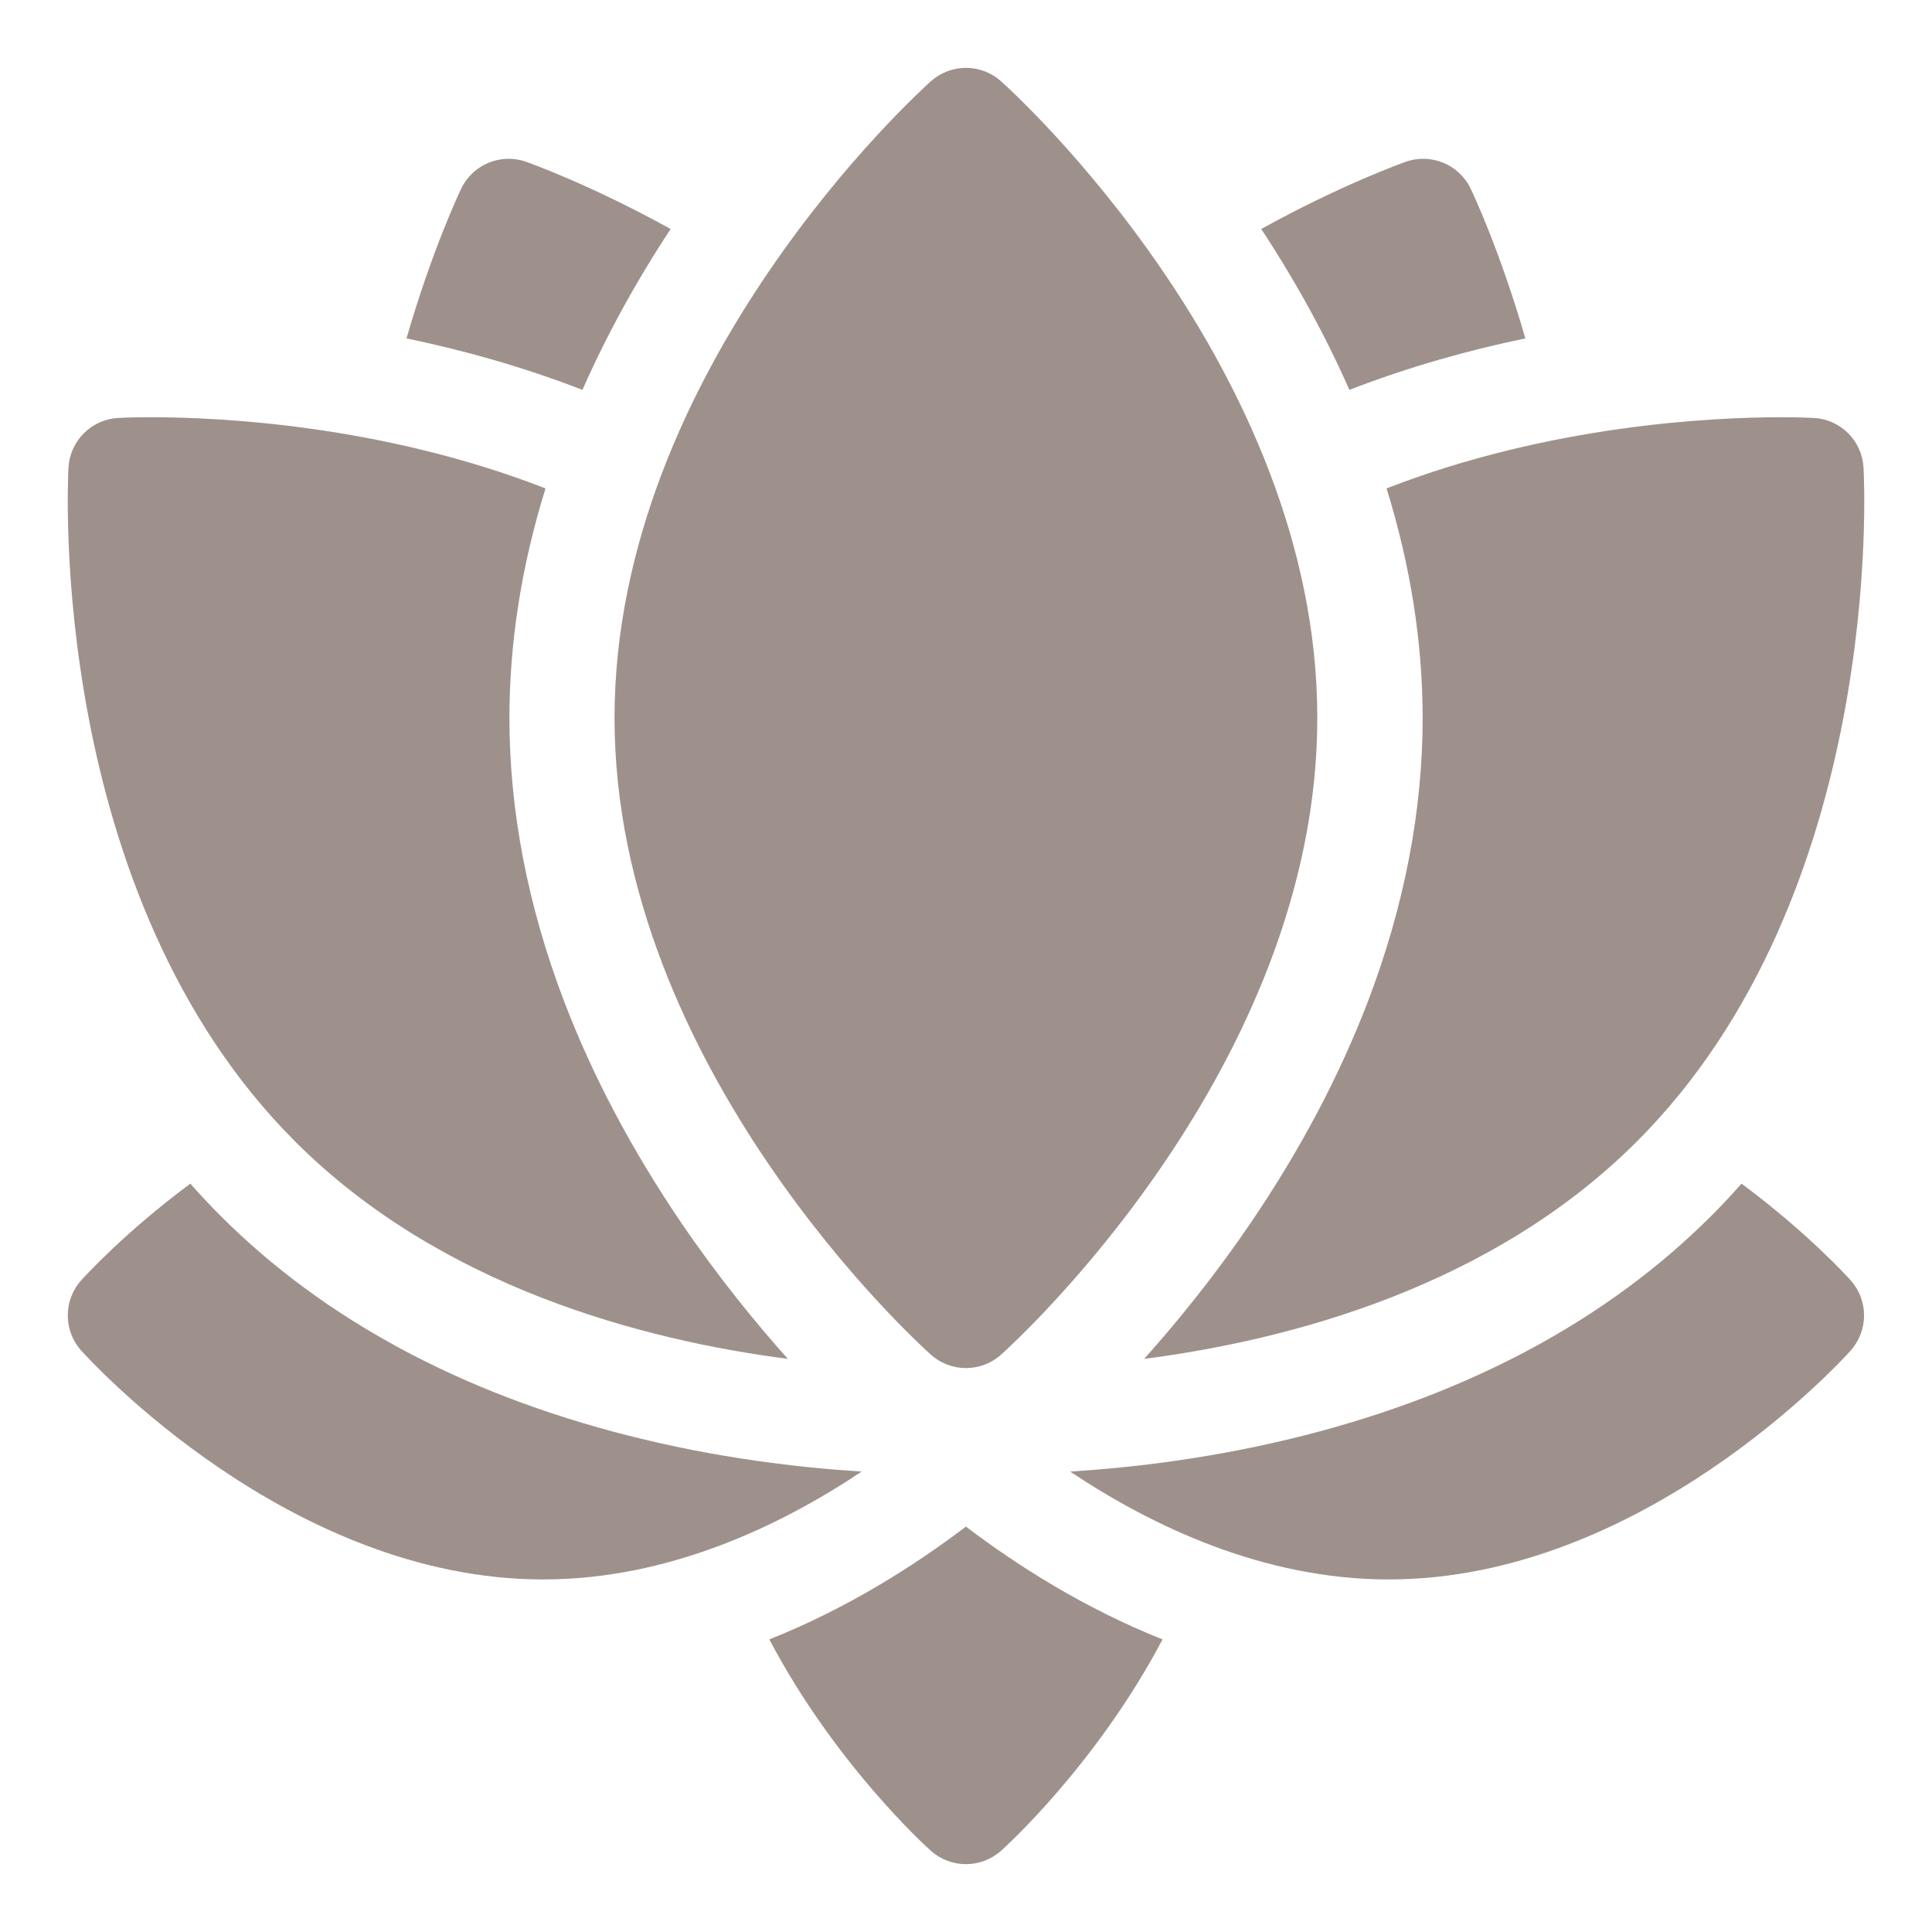 <svg width="25" height="25" viewBox="0 0 25 25" fill="none" xmlns="http://www.w3.org/2000/svg">
<path d="M9.955 21.214C10.804 22.824 11.977 23.888 12.045 23.949C12.17 24.061 12.332 24.122 12.499 24.122C12.662 24.122 12.824 24.064 12.954 23.949C13.021 23.888 14.194 22.824 15.043 21.214C14.044 20.816 13.18 20.271 12.499 19.754C11.818 20.271 10.954 20.816 9.955 21.214ZM22.535 15.316C22.409 15.459 22.279 15.598 22.144 15.733C20.806 17.071 19.03 18.028 16.866 18.577C15.716 18.869 14.651 18.992 13.848 19.042C14.912 19.753 16.356 20.438 17.97 20.438C21.258 20.438 23.839 17.597 23.948 17.476C24.059 17.351 24.121 17.189 24.121 17.022C24.121 16.854 24.059 16.692 23.948 16.567C23.912 16.528 23.389 15.95 22.535 15.316H22.535ZM8.133 18.577C5.968 18.028 4.192 17.071 2.854 15.733C2.719 15.598 2.589 15.459 2.463 15.316C1.609 15.95 1.086 16.528 1.051 16.567C0.819 16.826 0.819 17.218 1.051 17.476C1.159 17.597 3.741 20.438 7.028 20.438C8.642 20.438 10.086 19.753 11.15 19.042C10.348 18.992 9.282 18.869 8.133 18.577ZM12.045 17.529C12.17 17.641 12.332 17.703 12.499 17.703C12.662 17.703 12.824 17.645 12.954 17.529C13.121 17.38 17.046 13.813 17.046 9.29C17.046 4.768 13.121 1.201 12.954 1.052C12.829 0.94 12.667 0.878 12.499 0.878C12.332 0.878 12.17 0.94 12.045 1.052C11.878 1.201 7.952 4.768 7.952 9.29C7.952 13.813 11.878 17.38 12.045 17.529ZM19.738 4.379C19.408 3.236 19.053 2.488 19.03 2.441C18.88 2.128 18.518 1.978 18.191 2.093C18.142 2.111 17.362 2.388 16.32 2.963C16.771 3.648 17.153 4.346 17.461 5.045C18.24 4.743 19.014 4.529 19.738 4.379ZM8.678 2.963C7.636 2.388 6.856 2.111 6.807 2.093C6.48 1.978 6.118 2.128 5.968 2.441C5.946 2.488 5.59 3.236 5.26 4.379C5.984 4.529 6.758 4.743 7.537 5.045C7.845 4.346 8.227 3.648 8.678 2.963Z" fill="#9E918C"/>
<path d="M18.409 9.291C18.409 10.49 18.172 11.722 17.704 12.95C17.337 13.912 16.828 14.876 16.19 15.815C15.704 16.531 15.212 17.13 14.805 17.584C16.68 17.341 19.296 16.656 21.182 14.77C24.38 11.572 24.127 6.275 24.114 6.051C24.105 5.883 24.034 5.725 23.916 5.607C23.797 5.488 23.639 5.417 23.472 5.408C23.441 5.407 23.291 5.399 23.047 5.399C22.165 5.399 20.056 5.497 17.942 6.32C18.252 7.319 18.409 8.315 18.409 9.291ZM10.195 17.584C9.789 17.13 9.297 16.531 8.81 15.815C8.173 14.876 7.663 13.912 7.297 12.95C6.829 11.722 6.592 10.49 6.592 9.291C6.592 8.315 6.748 7.319 7.059 6.32C4.944 5.497 2.836 5.399 1.954 5.399C1.709 5.399 1.559 5.406 1.529 5.408C1.361 5.417 1.203 5.488 1.085 5.607C0.966 5.725 0.896 5.883 0.886 6.051C0.874 6.275 0.621 11.572 3.818 14.77C5.704 16.656 8.32 17.341 10.195 17.584Z" fill="#9E918C"/>
</svg>
